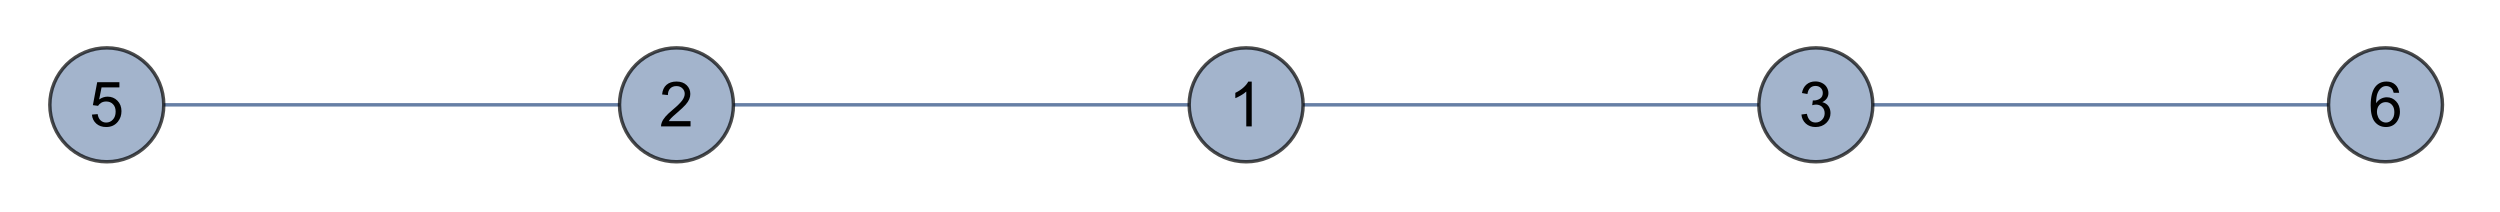 <?xml version="1.0" encoding="UTF-8"?>
<svg  preserveAspectRatio='none' xmlns="http://www.w3.org/2000/svg" xmlns:xlink="http://www.w3.org/1999/xlink" width="260pt" height="22pt" viewBox="0 0 260 22" version="1.1">
<!-- ***Exported Comment***
Created by Mathematica
***Exported Comment*** -->
<g id="surface176">
<path style="fill:none;stroke-width:0.36;stroke-linecap:square;stroke-linejoin:miter;stroke:rgb(14.999%,28.999%,50%);stroke-opacity:0.7;stroke-miterlimit:3.25;" d="M 203.602 23.902 L 144.355 23.902 " transform="matrix(1,0,0,1,-74,-13)"/>
<path style="fill:none;stroke-width:0.36;stroke-linecap:square;stroke-linejoin:miter;stroke:rgb(14.999%,28.999%,50%);stroke-opacity:0.7;stroke-miterlimit:3.25;" d="M 203.602 23.902 L 262.848 23.902 " transform="matrix(1,0,0,1,-74,-13)"/>
<path style="fill:none;stroke-width:0.36;stroke-linecap:square;stroke-linejoin:miter;stroke:rgb(14.999%,28.999%,50%);stroke-opacity:0.7;stroke-miterlimit:3.25;" d="M 144.355 23.902 L 85.109 23.902 " transform="matrix(1,0,0,1,-74,-13)"/>
<path style="fill:none;stroke-width:0.36;stroke-linecap:square;stroke-linejoin:miter;stroke:rgb(14.999%,28.999%,50%);stroke-opacity:0.7;stroke-miterlimit:3.25;" d="M 262.848 23.902 L 322.09 23.902 " transform="matrix(1,0,0,1,-74,-13)"/>
<path style="fill-rule:evenodd;fill:rgb(63.997%,70.398%,79.997%);fill-opacity:1;stroke-width:0.36;stroke-linecap:square;stroke-linejoin:miter;stroke:rgb(0%,0%,0%);stroke-opacity:0.7;stroke-miterlimit:3.25;" d="M 209.523 23.902 C 209.523 22.328 208.898 20.824 207.789 19.711 C 206.68 18.602 205.172 17.977 203.602 17.977 C 202.027 17.977 200.523 18.602 199.41 19.711 C 198.301 20.824 197.676 22.328 197.676 23.902 C 197.676 25.473 198.301 26.98 199.41 28.09 C 200.523 29.203 202.027 29.824 203.602 29.824 C 205.172 29.824 206.68 29.203 207.789 28.09 C 208.898 26.98 209.523 25.473 209.523 23.902 Z M 209.523 23.902 " transform="matrix(1,0,0,1,-74,-13)"/>
<path style=" stroke:none;fill-rule:evenodd;fill:rgb(0%,0%,0%);fill-opacity:1;" d="M 130.18 13.148 L 129.613 13.148 L 129.613 9.52 C 129.477 9.648 129.297 9.781 129.074 9.91 C 128.852 10.043 128.648 10.141 128.473 10.207 L 128.473 9.656 C 128.793 9.504 129.07 9.324 129.309 9.109 C 129.547 8.898 129.715 8.691 129.816 8.488 L 130.18 8.488 Z M 130.18 13.148 "/>
<path style="fill-rule:evenodd;fill:rgb(63.997%,70.398%,79.997%);fill-opacity:1;stroke-width:0.36;stroke-linecap:square;stroke-linejoin:miter;stroke:rgb(0%,0%,0%);stroke-opacity:0.7;stroke-miterlimit:3.25;" d="M 150.277 23.902 C 150.277 22.328 149.656 20.824 148.543 19.711 C 147.434 18.602 145.926 17.977 144.355 17.977 C 142.781 17.977 141.277 18.602 140.164 19.711 C 139.055 20.824 138.43 22.328 138.43 23.902 C 138.43 25.473 139.055 26.98 140.164 28.09 C 141.277 29.203 142.781 29.824 144.355 29.824 C 145.926 29.824 147.434 29.203 148.543 28.09 C 149.656 26.98 150.277 25.473 150.277 23.902 Z M 150.277 23.902 " transform="matrix(1,0,0,1,-74,-13)"/>
<path style=" stroke:none;fill-rule:evenodd;fill:rgb(0%,0%,0%);fill-opacity:1;" d="M 71.816 12.598 L 71.816 13.148 L 68.746 13.148 C 68.746 13.012 68.77 12.879 68.82 12.75 C 68.898 12.543 69.027 12.336 69.203 12.133 C 69.379 11.93 69.625 11.695 69.945 11.43 C 70.438 11.016 70.773 10.688 70.949 10.445 C 71.121 10.203 71.211 9.973 71.211 9.758 C 71.211 9.531 71.129 9.344 70.969 9.188 C 70.812 9.031 70.605 8.953 70.348 8.953 C 70.082 8.953 69.863 9.035 69.703 9.199 C 69.539 9.367 69.461 9.594 69.461 9.887 L 68.859 9.824 C 68.898 9.387 69.051 9.055 69.309 8.828 C 69.57 8.598 69.918 8.48 70.359 8.48 C 70.801 8.48 71.148 8.605 71.406 8.852 C 71.664 9.102 71.793 9.406 71.793 9.773 C 71.793 9.957 71.758 10.141 71.68 10.32 C 71.605 10.5 71.48 10.688 71.305 10.887 C 71.129 11.086 70.84 11.359 70.438 11.707 C 70.102 11.992 69.887 12.188 69.793 12.289 C 69.699 12.395 69.617 12.496 69.555 12.598 Z M 71.816 12.598 "/>
<path style="fill-rule:evenodd;fill:rgb(63.997%,70.398%,79.997%);fill-opacity:1;stroke-width:0.36;stroke-linecap:square;stroke-linejoin:miter;stroke:rgb(0%,0%,0%);stroke-opacity:0.7;stroke-miterlimit:3.25;" d="M 268.77 23.902 C 268.77 22.328 268.145 20.824 267.035 19.711 C 265.926 18.602 264.418 17.977 262.848 17.977 C 261.273 17.977 259.766 18.602 258.656 19.711 C 257.547 20.824 256.922 22.328 256.922 23.902 C 256.922 25.473 257.547 26.98 258.656 28.09 C 259.766 29.203 261.273 29.824 262.848 29.824 C 264.418 29.824 265.926 29.203 267.035 28.09 C 268.145 26.98 268.77 25.473 268.77 23.902 Z M 268.77 23.902 " transform="matrix(1,0,0,1,-74,-13)"/>
<path style=" stroke:none;fill-rule:evenodd;fill:rgb(0%,0%,0%);fill-opacity:1;" d="M 187.348 11.91 L 187.914 11.836 C 187.98 12.156 188.094 12.387 188.246 12.527 C 188.402 12.672 188.594 12.742 188.816 12.742 C 189.082 12.742 189.309 12.648 189.488 12.465 C 189.672 12.277 189.766 12.051 189.766 11.777 C 189.766 11.516 189.68 11.301 189.512 11.133 C 189.344 10.965 189.129 10.879 188.871 10.879 C 188.762 10.879 188.629 10.902 188.469 10.941 L 188.535 10.441 C 188.57 10.445 188.602 10.449 188.625 10.449 C 188.867 10.449 189.086 10.387 189.281 10.258 C 189.473 10.129 189.57 9.934 189.57 9.668 C 189.57 9.457 189.5 9.281 189.359 9.145 C 189.219 9.004 189.035 8.938 188.812 8.938 C 188.59 8.938 188.406 9.004 188.258 9.145 C 188.109 9.285 188.016 9.496 187.973 9.777 L 187.402 9.676 C 187.473 9.293 187.629 8.996 187.879 8.785 C 188.125 8.574 188.43 8.469 188.797 8.469 C 189.051 8.469 189.285 8.523 189.496 8.633 C 189.711 8.742 189.875 8.891 189.984 9.078 C 190.098 9.27 190.156 9.469 190.156 9.684 C 190.156 9.883 190.102 10.066 189.988 10.234 C 189.875 10.398 189.719 10.527 189.516 10.625 C 189.785 10.691 189.996 10.82 190.145 11.02 C 190.293 11.219 190.371 11.469 190.371 11.766 C 190.371 12.168 190.223 12.512 189.93 12.793 C 189.633 13.07 189.262 13.211 188.812 13.211 C 188.41 13.211 188.07 13.09 187.805 12.852 C 187.535 12.605 187.383 12.293 187.348 11.91 Z M 187.348 11.91 "/>
<path style="fill-rule:evenodd;fill:rgb(63.997%,70.398%,79.997%);fill-opacity:1;stroke-width:0.36;stroke-linecap:square;stroke-linejoin:miter;stroke:rgb(0%,0%,0%);stroke-opacity:0.7;stroke-miterlimit:3.25;" d="M 328.016 23.902 C 328.016 22.328 327.391 20.824 326.281 19.711 C 325.168 18.602 323.664 17.977 322.09 17.977 C 320.52 17.977 319.012 18.602 317.902 19.711 C 316.793 20.824 316.168 22.328 316.168 23.902 C 316.168 25.473 316.793 26.98 317.902 28.09 C 319.012 29.203 320.52 29.824 322.09 29.824 C 323.664 29.824 325.168 29.203 326.281 28.09 C 327.391 26.98 328.016 25.473 328.016 23.902 Z M 328.016 23.902 " transform="matrix(1,0,0,1,-74,-13)"/>
<path style=" stroke:none;fill-rule:evenodd;fill:rgb(0%,0%,0%);fill-opacity:1;" d="M 249.512 9.648 L 248.945 9.648 C 248.895 9.441 248.824 9.289 248.734 9.191 C 248.582 9.031 248.391 8.949 248.168 8.949 C 247.988 8.949 247.828 9 247.691 9.102 C 247.516 9.23 247.375 9.422 247.273 9.672 C 247.168 9.918 247.117 10.273 247.117 10.734 C 247.254 10.527 247.418 10.371 247.617 10.27 C 247.812 10.168 248.02 10.117 248.234 10.117 C 248.609 10.117 248.934 10.258 249.195 10.539 C 249.461 10.816 249.594 11.18 249.594 11.621 C 249.594 11.914 249.531 12.188 249.406 12.438 C 249.281 12.688 249.109 12.879 248.895 13.012 C 248.676 13.145 248.426 13.211 248.148 13.211 C 247.676 13.211 247.293 13.039 246.996 12.691 C 246.699 12.34 246.551 11.766 246.551 10.965 C 246.551 10.07 246.715 9.418 247.043 9.012 C 247.328 8.66 247.715 8.48 248.203 8.48 C 248.566 8.48 248.863 8.586 249.094 8.793 C 249.328 9 249.465 9.285 249.512 9.648 Z M 247.203 11.625 C 247.203 11.824 247.246 12.012 247.328 12.191 C 247.41 12.371 247.523 12.508 247.672 12.602 C 247.82 12.695 247.977 12.746 248.141 12.746 C 248.379 12.746 248.582 12.648 248.754 12.453 C 248.926 12.258 249.012 11.992 249.012 11.656 C 249.012 11.336 248.926 11.082 248.758 10.898 C 248.59 10.715 248.375 10.621 248.117 10.621 C 247.863 10.621 247.648 10.715 247.469 10.898 C 247.293 11.082 247.203 11.328 247.203 11.625 Z M 247.203 11.625 "/>
<path style="fill-rule:evenodd;fill:rgb(63.997%,70.398%,79.997%);fill-opacity:1;stroke-width:0.36;stroke-linecap:square;stroke-linejoin:miter;stroke:rgb(0%,0%,0%);stroke-opacity:0.7;stroke-miterlimit:3.25;" d="M 91.031 23.902 C 91.031 22.328 90.41 20.824 89.297 19.711 C 88.188 18.602 86.68 17.977 85.109 17.977 C 83.539 17.977 82.031 18.602 80.918 19.711 C 79.809 20.824 79.184 22.328 79.184 23.902 C 79.184 25.473 79.809 26.98 80.918 28.09 C 82.031 29.203 83.539 29.824 85.109 29.824 C 86.68 29.824 88.188 29.203 89.297 28.09 C 90.41 26.98 91.031 25.473 91.031 23.902 Z M 91.031 23.902 " transform="matrix(1,0,0,1,-74,-13)"/>
<path style=" stroke:none;fill-rule:evenodd;fill:rgb(0%,0%,0%);fill-opacity:1;" d="M 9.559 11.918 L 10.156 11.867 C 10.199 12.156 10.301 12.375 10.465 12.523 C 10.625 12.672 10.82 12.746 11.047 12.746 C 11.32 12.746 11.555 12.641 11.742 12.434 C 11.934 12.227 12.027 11.953 12.027 11.609 C 12.027 11.281 11.938 11.027 11.754 10.84 C 11.574 10.648 11.332 10.555 11.039 10.555 C 10.855 10.555 10.688 10.598 10.539 10.68 C 10.395 10.766 10.277 10.875 10.195 11.008 L 9.66 10.938 L 10.109 8.547 L 12.418 8.547 L 12.418 9.09 L 10.562 9.09 L 10.312 10.344 C 10.594 10.148 10.883 10.051 11.191 10.051 C 11.594 10.051 11.938 10.191 12.215 10.473 C 12.492 10.754 12.633 11.117 12.633 11.559 C 12.633 11.977 12.512 12.34 12.266 12.648 C 11.969 13.023 11.562 13.211 11.047 13.211 C 10.625 13.211 10.281 13.094 10.016 12.859 C 9.746 12.621 9.594 12.309 9.559 11.918 Z M 9.559 11.918 "/>
</g>
</svg>

